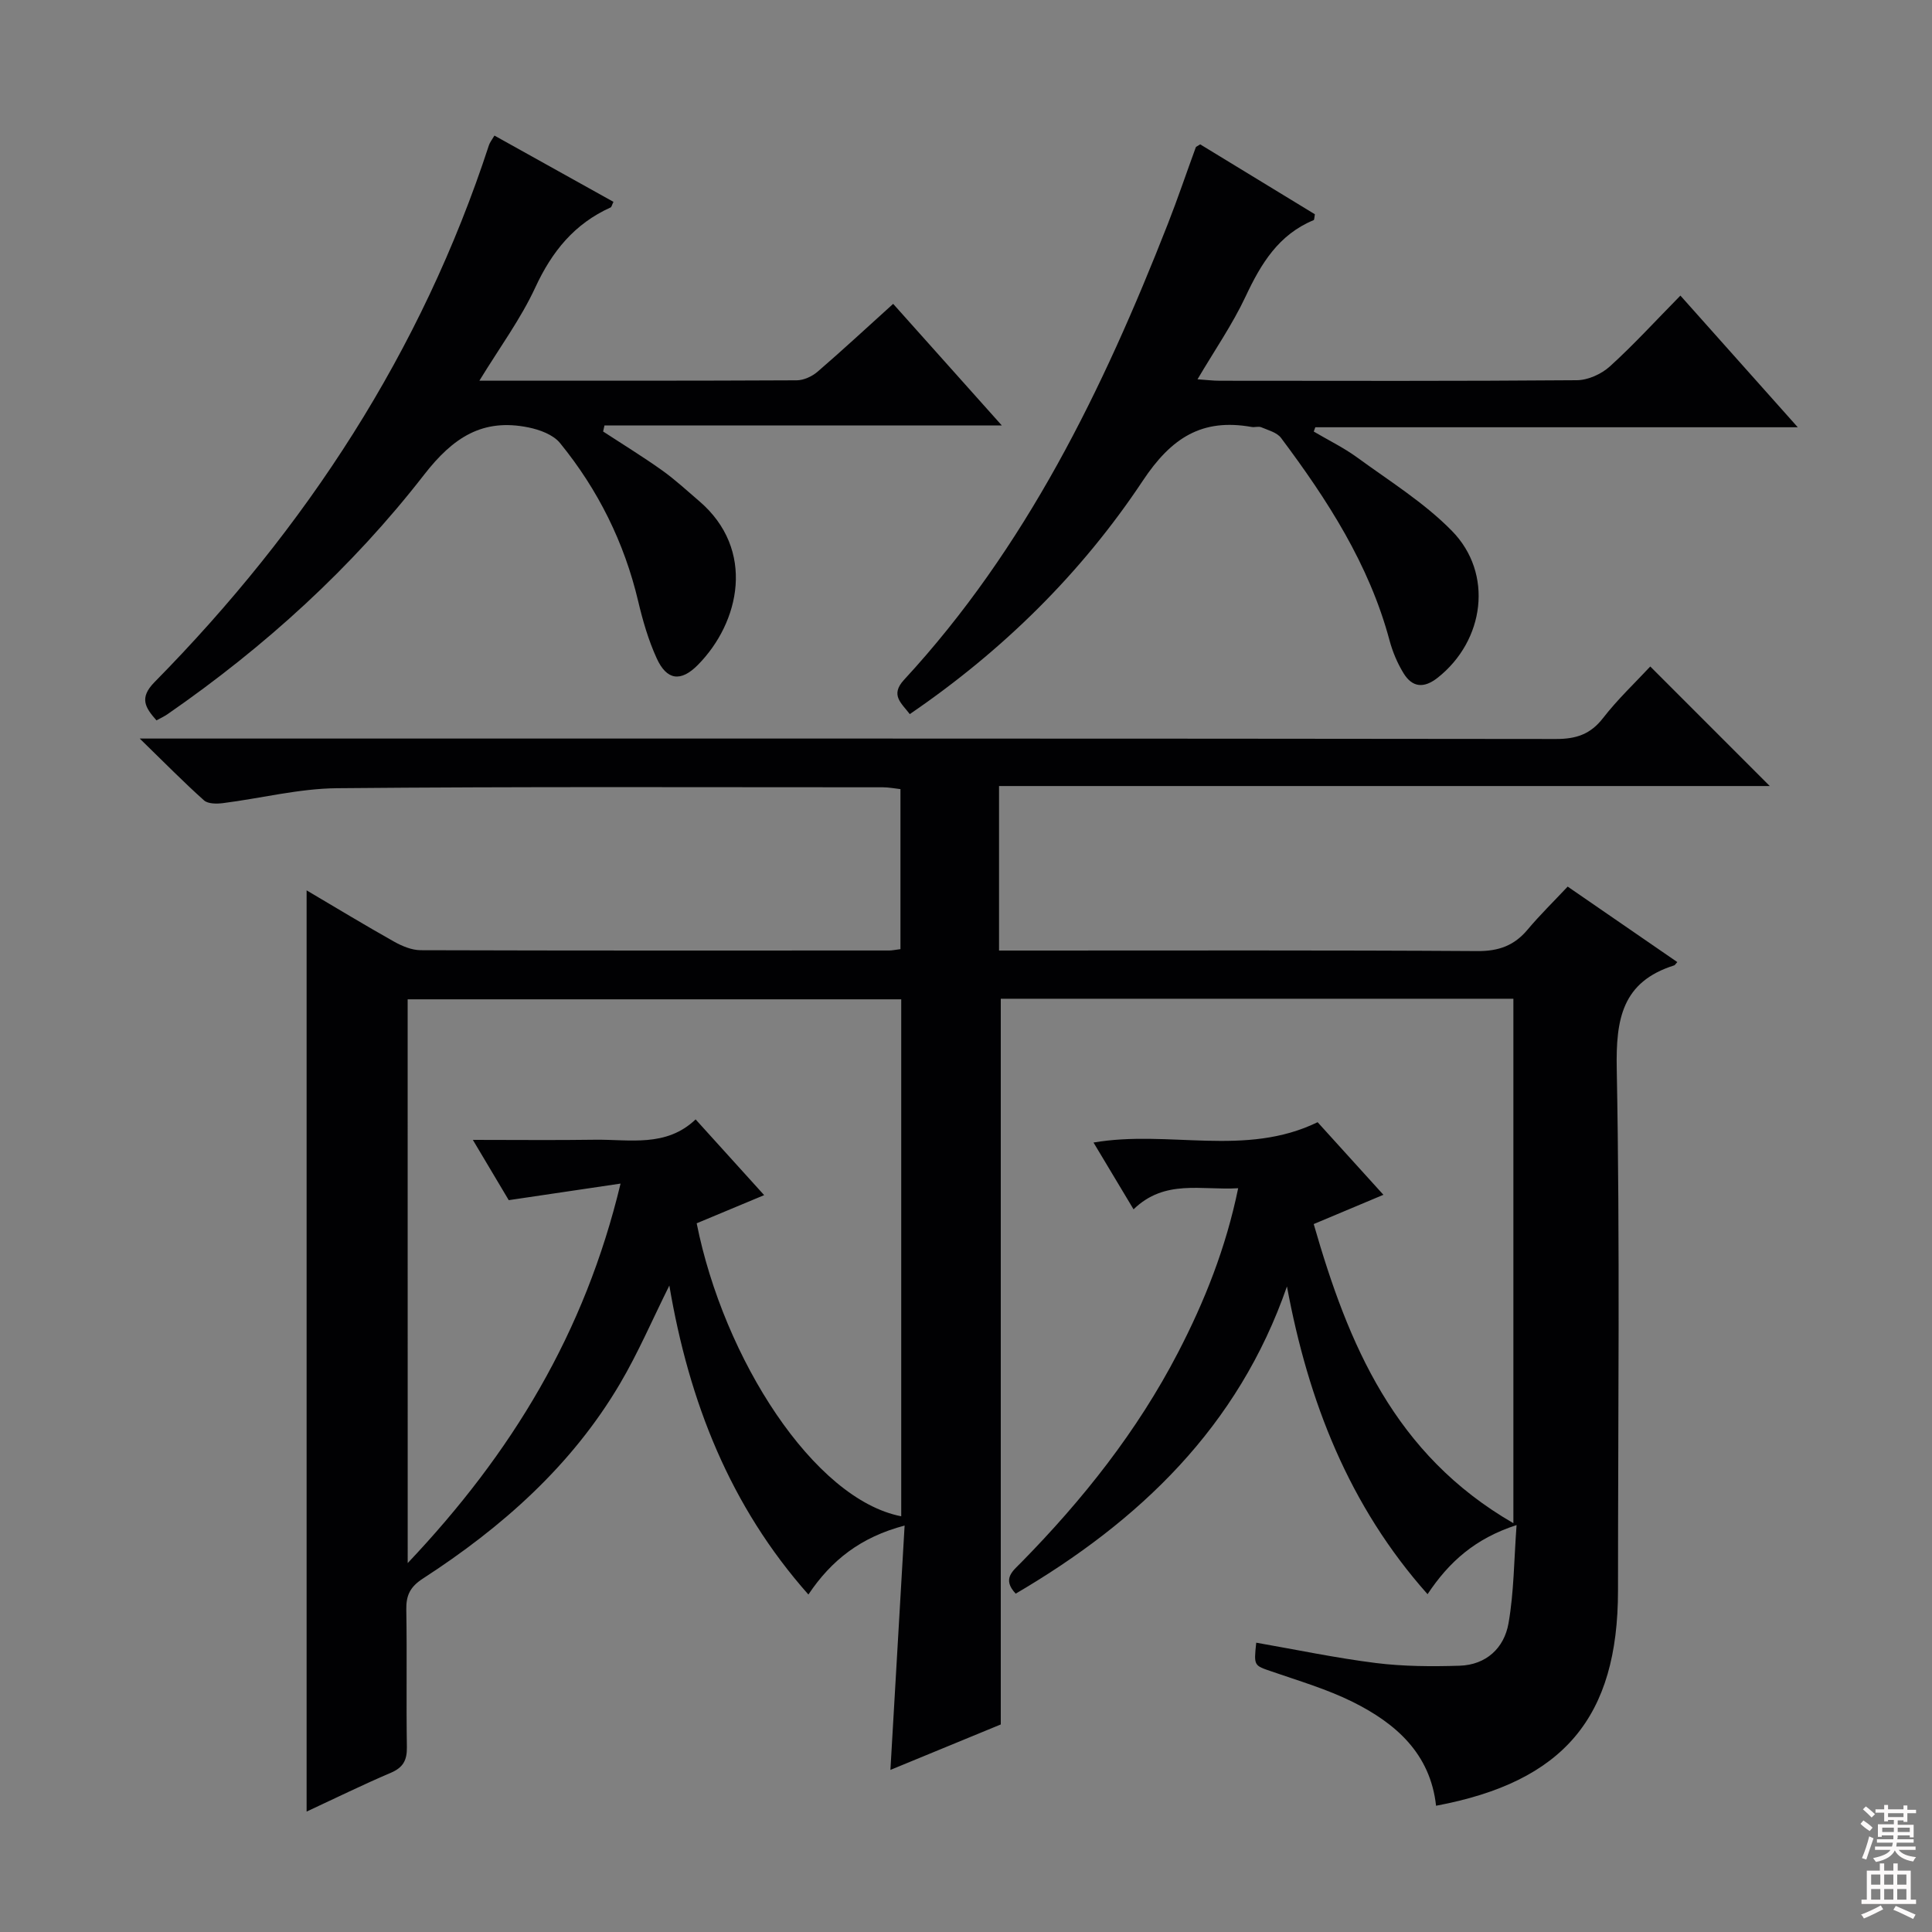 <svg enable-background="new 0 0 400 400" viewBox="0 0 400 400" xmlns="http://www.w3.org/2000/svg"><rect x="0" y="0" width="400" height="400" fill="#808080" stroke="none"/><g fill="#010103"><path d="m313.33 315.36c0-37.04 0-72.62 0-108.58-35.5 0-70.75 0-106.13 0v150.25c-6.94 2.86-14.7 6.05-22.85 9.41.99-16.99 1.94-33.44 2.94-50.59-9.06 2.39-15.14 7.14-19.92 14.28-16.22-18.29-24.71-39.88-28.79-63.97-3.55 7.13-6.47 13.96-10.21 20.3-10.02 17.01-24.44 29.75-40.82 40.37-2.62 1.7-3.48 3.44-3.43 6.41.16 9.5-.03 19 .12 28.5.04 2.71-.78 4.21-3.33 5.3-5.78 2.46-11.43 5.24-17.43 8.03 0-63.66 0-126.92 0-190.73 6.15 3.63 12.07 7.22 18.1 10.61 1.66.93 3.66 1.77 5.51 1.78 32.33.1 64.66.07 96.99.06.65 0 1.3-.15 2.35-.28 0-10.94 0-21.84 0-33.13-1.12-.12-2.38-.38-3.64-.38-37.66 0-75.33-.16-112.99.19-7.89.07-15.75 2.09-23.64 3.09-1.29.16-3.09.17-3.92-.57-4.19-3.74-8.13-7.76-13.31-12.8h7.22c95.32 0 190.65-.03 285.97.09 4.19.01 7.16-.96 9.78-4.34 3.04-3.92 6.69-7.36 9.77-10.67 8.36 8.36 16.53 16.54 24.74 24.75-52.76 0-105.94 0-159.57 0v34.06h6.08c31 0 61.99-.09 92.99.11 4.4.03 7.61-1.15 10.37-4.45 2.55-3.04 5.4-5.82 8.29-8.9 7.95 5.48 15.3 10.54 22.7 15.63-.41.44-.5.63-.64.68-10.8 3.4-12.1 11.12-11.9 21.45.68 35.98.26 71.99.26 107.98 0 26.25-11.22 39.61-37.67 44.56-1.18-10.79-8.33-17.06-17.26-21.5-5.32-2.64-11.11-4.34-16.75-6.29-3.69-1.27-3.74-1.12-3.22-5.97 8.26 1.44 16.48 3.17 24.77 4.21 5.71.71 11.55.74 17.32.56 5.51-.17 9.24-3.65 10.14-8.78 1.13-6.42 1.13-13.05 1.67-20.34-8.59 2.78-14 7.64-18.43 14.31-16.29-18.31-24.7-39.93-29.11-63.72-10.07 29.05-30.52 48.58-56.16 63.61-2.88-3.06-.6-4.69 1.13-6.45 12.78-13.01 24.03-27.18 32.46-43.43 5.52-10.64 9.93-21.7 12.47-34.06-7.66.46-15.18-1.93-21.66 4.37-2.88-4.81-5.53-9.23-8.29-13.83 15.62-2.68 31.41 3.08 46.4-4.21 4.24 4.68 8.79 9.7 13.62 15.03-5.06 2.13-9.58 4.03-14.43 6.06 7.17 24.92 16.66 47.69 41.34 61.93zm-228.92 8.26c21.59-22.81 36.64-47.61 44.07-78.57-8.24 1.22-15.23 2.26-23.15 3.43-1.8-3.02-4.46-7.5-7.43-12.48 8.96 0 17.11.09 25.26-.03 7.19-.1 14.74 1.63 20.86-4.21 4.92 5.43 9.47 10.46 14.19 15.68-4.98 2.08-9.52 3.97-13.97 5.83 5.6 28.07 24.28 57.15 42.35 60.66 0-35.61 0-71.21 0-107.03-34.21 0-68.19 0-102.19 0 .01 38.75.01 77 .01 116.72z"/><path d="m372.21 88.46c-34.39 0-67.14 0-99.89 0-.11.3-.21.6-.32.89 3.01 1.78 6.2 3.33 9.01 5.38 6.68 4.88 13.87 9.34 19.6 15.19 8.65 8.82 6.76 22.73-2.96 30.4-2.87 2.26-5.26 2.01-7.07-.95-1.28-2.09-2.27-4.45-2.9-6.81-4.22-15.73-12.86-29.08-22.46-41.9-.85-1.13-2.66-1.59-4.09-2.2-.56-.24-1.33.05-1.98-.06-10.29-1.83-16.62 2.21-22.56 11.15-12.68 19.09-28.94 35.13-48.23 48.3-1.71-2.27-4.12-3.92-1.19-7.1 25.27-27.36 41.2-60.15 54.61-94.37 2.06-5.25 3.86-10.6 5.8-15.89.04-.12.26-.18.91-.6 7.79 4.75 15.8 9.64 23.74 14.47-.12.63-.1 1.15-.26 1.22-7.26 3-10.9 9.02-14.08 15.8-2.72 5.79-6.41 11.13-9.96 17.15 1.8.12 3.21.3 4.61.3 24.65.02 49.3.09 73.95-.11 2.31-.02 5.08-1.28 6.83-2.87 4.92-4.46 9.41-9.39 14.59-14.65 8 8.96 15.69 17.59 24.3 27.26z"/><path d="m99.25 78.82c22.41 0 44.06.03 65.71-.08 1.46-.01 3.18-.81 4.32-1.79 5.16-4.45 10.16-9.09 15.64-14.04 7.26 8.13 14.42 16.15 22.49 25.17-28.13 0-55.19 0-82.26 0-.09.42-.18.84-.28 1.26 4.07 2.66 8.22 5.2 12.18 8.02 2.7 1.92 5.15 4.2 7.68 6.36 11.82 10.09 8.44 25.17-.25 33.95-3.52 3.56-6.43 3.21-8.52-1.38-1.71-3.74-2.88-7.78-3.83-11.8-2.88-12.19-8.32-23.12-16.19-32.77-1.41-1.73-4.21-2.76-6.55-3.23-9.46-1.92-15.57 2.05-21.58 9.79-14.96 19.27-32.97 35.63-53.09 49.56-.67.47-1.43.81-2.32 1.31-2.31-2.62-3.65-4.63-.42-7.91 31.38-31.86 55.29-68.43 69.25-111.18.2-.61.65-1.15 1.14-1.99 8.24 4.59 16.44 9.15 24.64 13.72-.33.67-.39 1.07-.59 1.16-7.48 3.37-12.14 9.1-15.58 16.54-3.03 6.55-7.4 12.47-11.59 19.33z"/></g><path d="m385.2 377.6.6-.7c.6.4 1.3.9 1.9 1.5l-.6.7c-.8-.5-1.4-1-1.9-1.5zm.3 7.1c.6-1.4 1.1-2.9 1.5-4.5.3.1.6.3.9.4-.5 1.4-1 2.9-1.5 4.4zm.2-10.1.6-.6c.7.5 1.3 1.1 1.9 1.6l-.7.7c-.6-.6-1.2-1.2-1.8-1.7zm8.4-.8h.8v.9h1.8v.7h-1.8v1.8h-.8v-.3h-1.2v.9h3.3v2.6h-.8v-.4h-2.5c0 .3 0 .6-.1.8h3.4v.7h-3.5c0 .3-.1.6-.1.8h4v.7h-3.5c.7.9 1.9 1.3 3.6 1.5-.2.2-.4.5-.6.9-1.9-.3-3.2-1.1-3.8-2.3-.5 1.1-1.8 2-3.9 2.4-.2-.3-.4-.5-.6-.8 1.9-.4 3.1-.9 3.6-1.7h-3.2v-.7h3.5c.1-.2.1-.5.2-.8h-3.3v-.7h3.4c0-.2 0-.5 0-.8h-2.4v.3h-.8v-2.6h3.3v-.9h-1.2v.3h-.8v-1.8h-1.8v-.7h1.8v-.9h.8v.9h3.2zm-4.4 5.5h2.4c0-.3 0-.6 0-.9h-2.4zm1.2-3.1h3.2v-.8h-3.2zm4.4 2.2h-2.4v.9h2.5v-.9z" fill="#fcfafa"/><path d="m389.2 385.8h.9v1.5h1.9v-1.5h.9v1.5h2.7v6h1.1v.9h-11.3v-.9h1.1v-6h2.7zm.2 8.7.5.8c-1.2.6-2.5 1.3-4 1.9-.2-.3-.3-.6-.6-.8 1.6-.6 3-1.3 4.1-1.9zm-2-4.3h1.9v-2.1h-1.9zm0 3.1h1.9v-2.2h-1.9zm2.7-3.1h1.9v-2.1h-1.9zm0 3.1h1.9v-2.2h-1.9zm2.4 1.3c1.4.6 2.7 1.2 4.1 1.8l-.5.9c-1.5-.7-2.8-1.4-4.1-1.9zm2.2-6.5h-1.9v2.1h1.9zm-1.9 5.2h1.9v-2.2h-1.9z" fill="#fcfafa"/></svg>